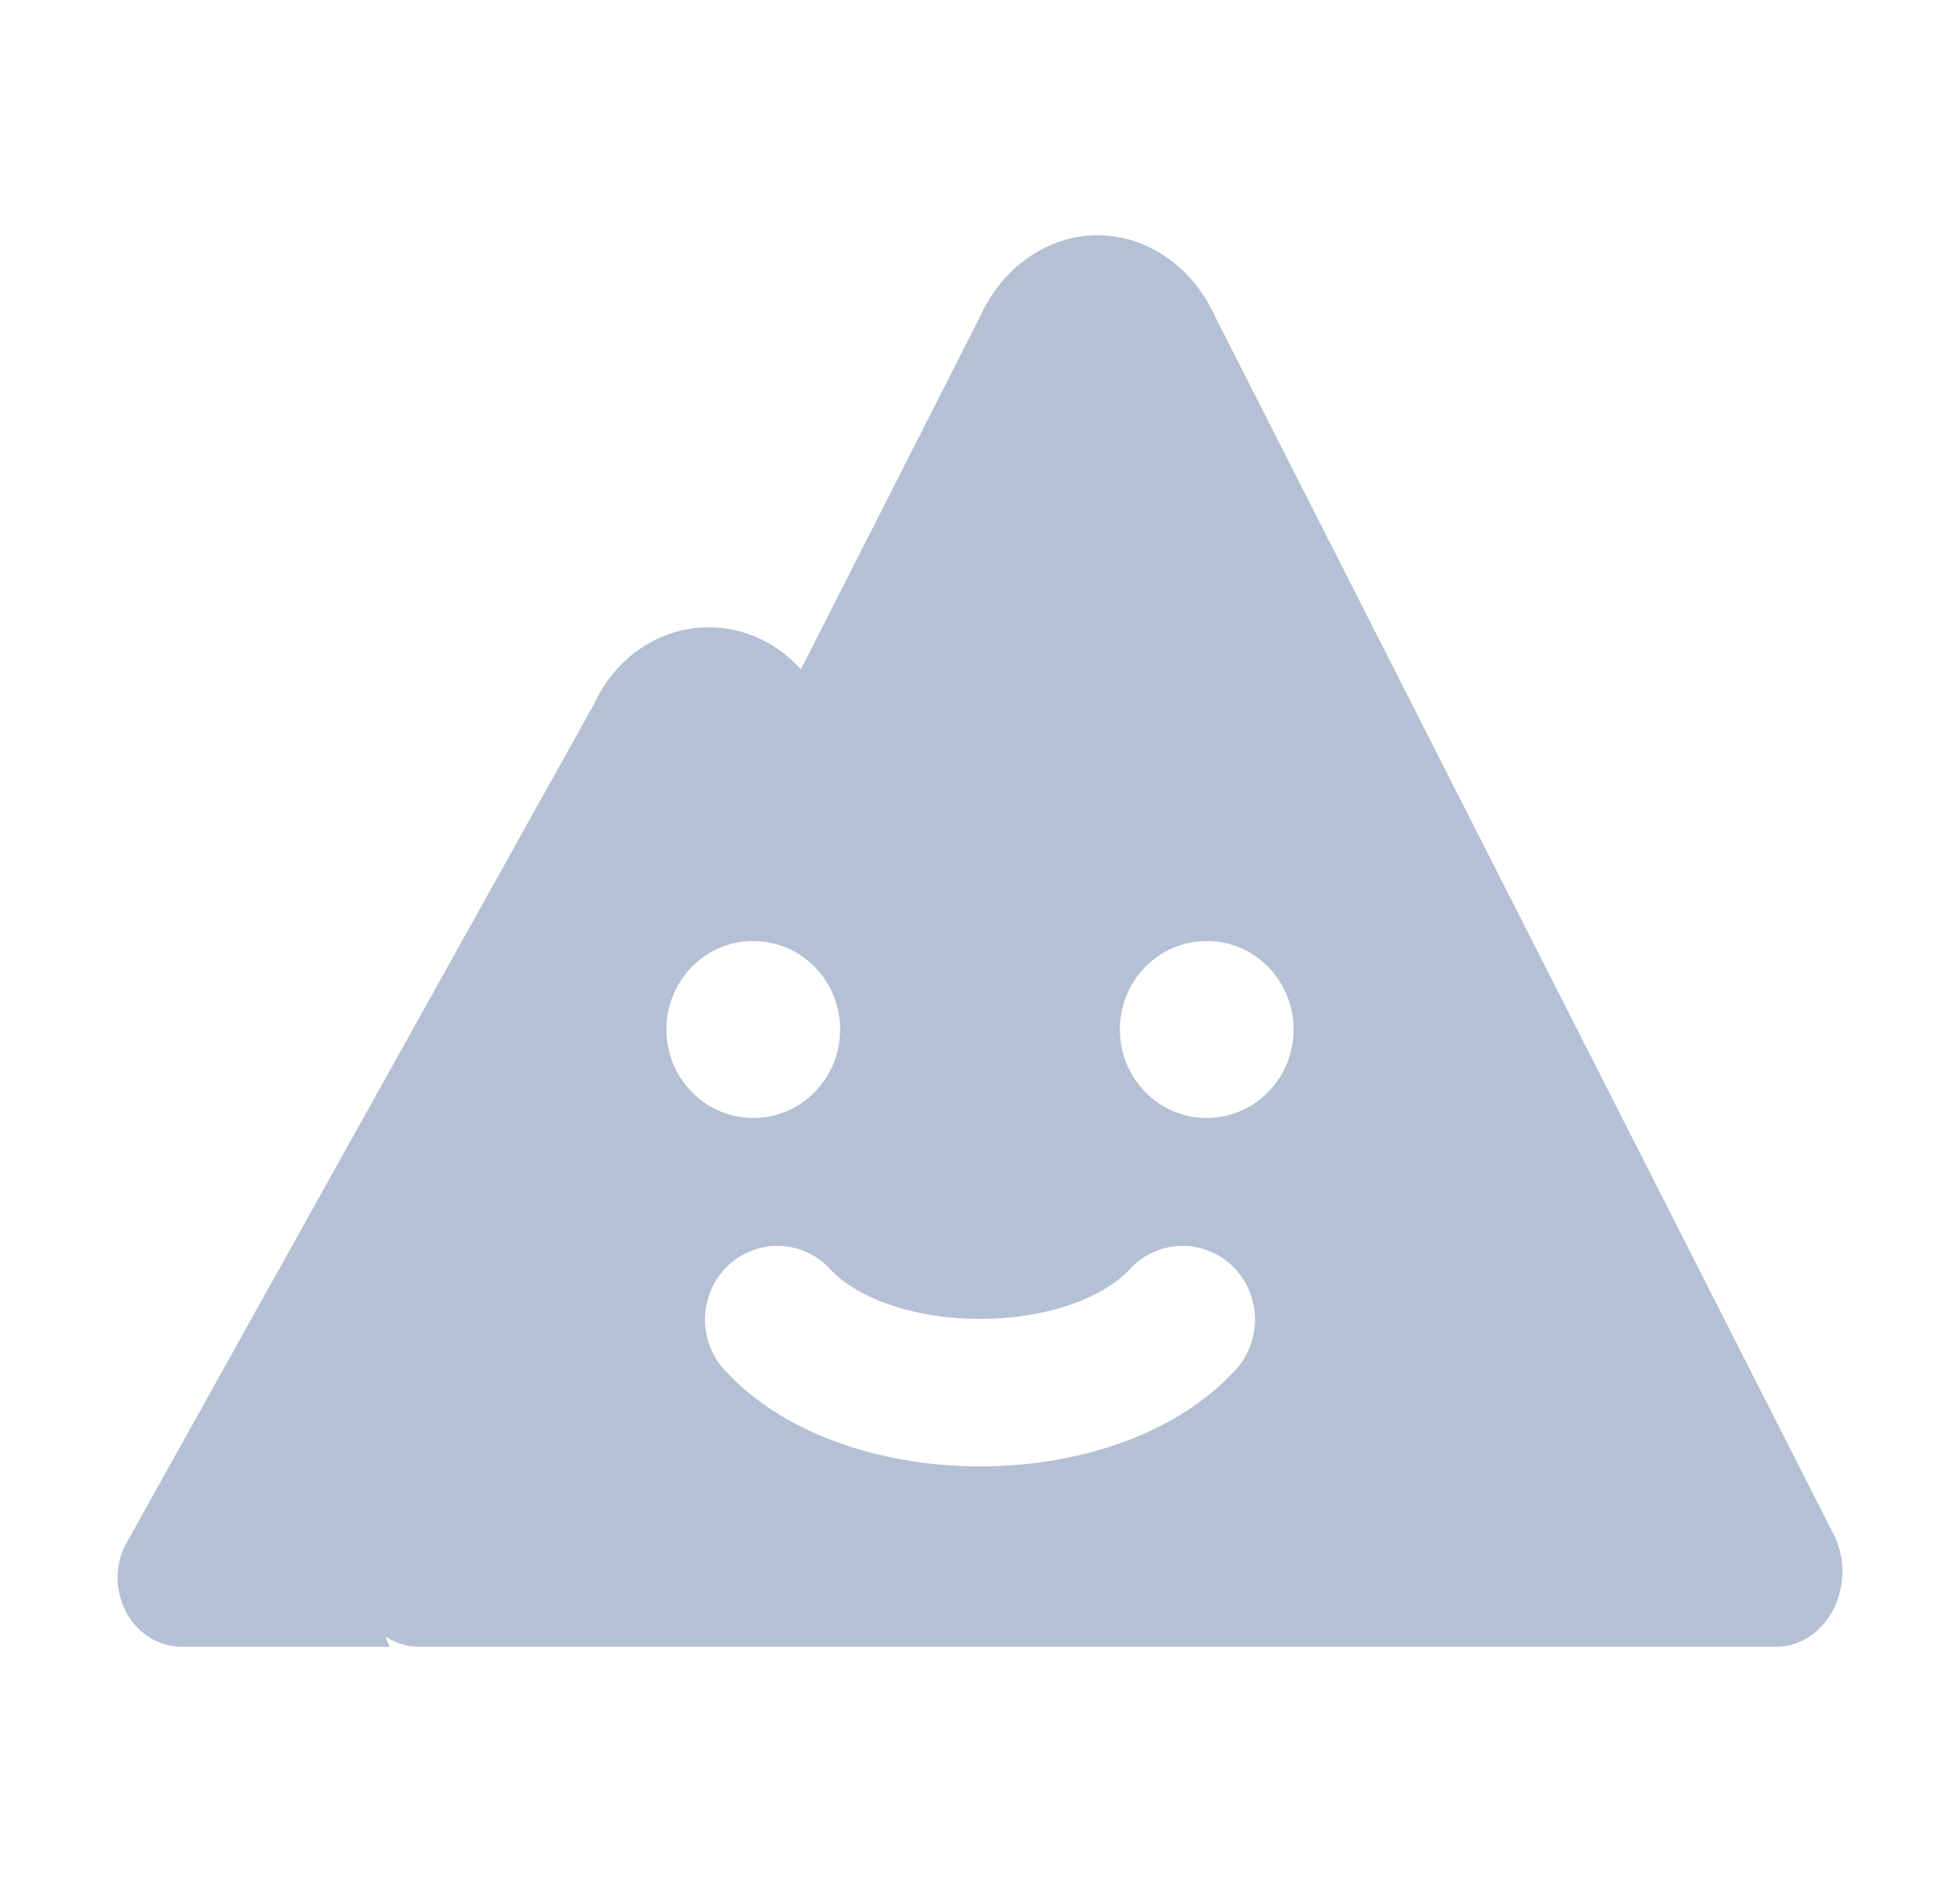 <svg width="25" height="24" viewBox="0 0 25 24" fill="none" xmlns="http://www.w3.org/2000/svg">
<path fill-rule="evenodd" clip-rule="evenodd" d="M22.655 21H5.345C5.201 21 5.059 20.958 4.933 20.879C4.928 20.875 4.923 20.872 4.918 20.869C4.934 20.913 4.951 20.957 4.969 21H2.316C2.177 21 2.04 20.962 1.919 20.889C1.797 20.816 1.695 20.71 1.622 20.582C1.549 20.455 1.507 20.309 1.501 20.159C1.495 20.009 1.524 19.86 1.586 19.726L7.58 8.973C7.715 8.68 7.923 8.434 8.181 8.262C8.439 8.09 8.737 7.999 9.04 8C9.343 7.999 9.641 8.09 9.899 8.262C10.015 8.339 10.121 8.432 10.215 8.537L12.489 4.061C12.63 3.742 12.845 3.474 13.112 3.287C13.379 3.099 13.686 3 14 3C14.314 3 14.621 3.099 14.888 3.287C15.155 3.474 15.37 3.742 15.511 4.061L23.411 19.612C23.475 19.758 23.506 19.92 23.499 20.084C23.493 20.247 23.45 20.406 23.374 20.545C23.298 20.684 23.192 20.799 23.067 20.879C22.941 20.958 22.799 21 22.655 21ZM9.608 14.257C10.22 14.257 10.716 13.752 10.716 13.129C10.716 12.505 10.22 12 9.608 12C8.996 12 8.5 12.505 8.5 13.129C8.5 13.752 8.996 14.257 9.608 14.257ZM15.718 16.144C16.089 16.5 16.106 17.096 15.756 17.474C14.941 18.355 13.642 18.7 12.5 18.7C11.358 18.7 10.059 18.355 9.244 17.474C8.894 17.096 8.911 16.5 9.282 16.144C9.653 15.788 10.237 15.805 10.587 16.183C10.92 16.543 11.632 16.819 12.5 16.819C13.368 16.819 14.08 16.543 14.413 16.183C14.763 15.805 15.347 15.788 15.718 16.144ZM16.5 13.129C16.5 13.752 16.004 14.257 15.392 14.257C14.78 14.257 14.284 13.752 14.284 13.129C14.284 12.505 14.78 12 15.392 12C16.004 12 16.5 12.505 16.5 13.129Z" fill="#B4C0D3"/>
</svg>
